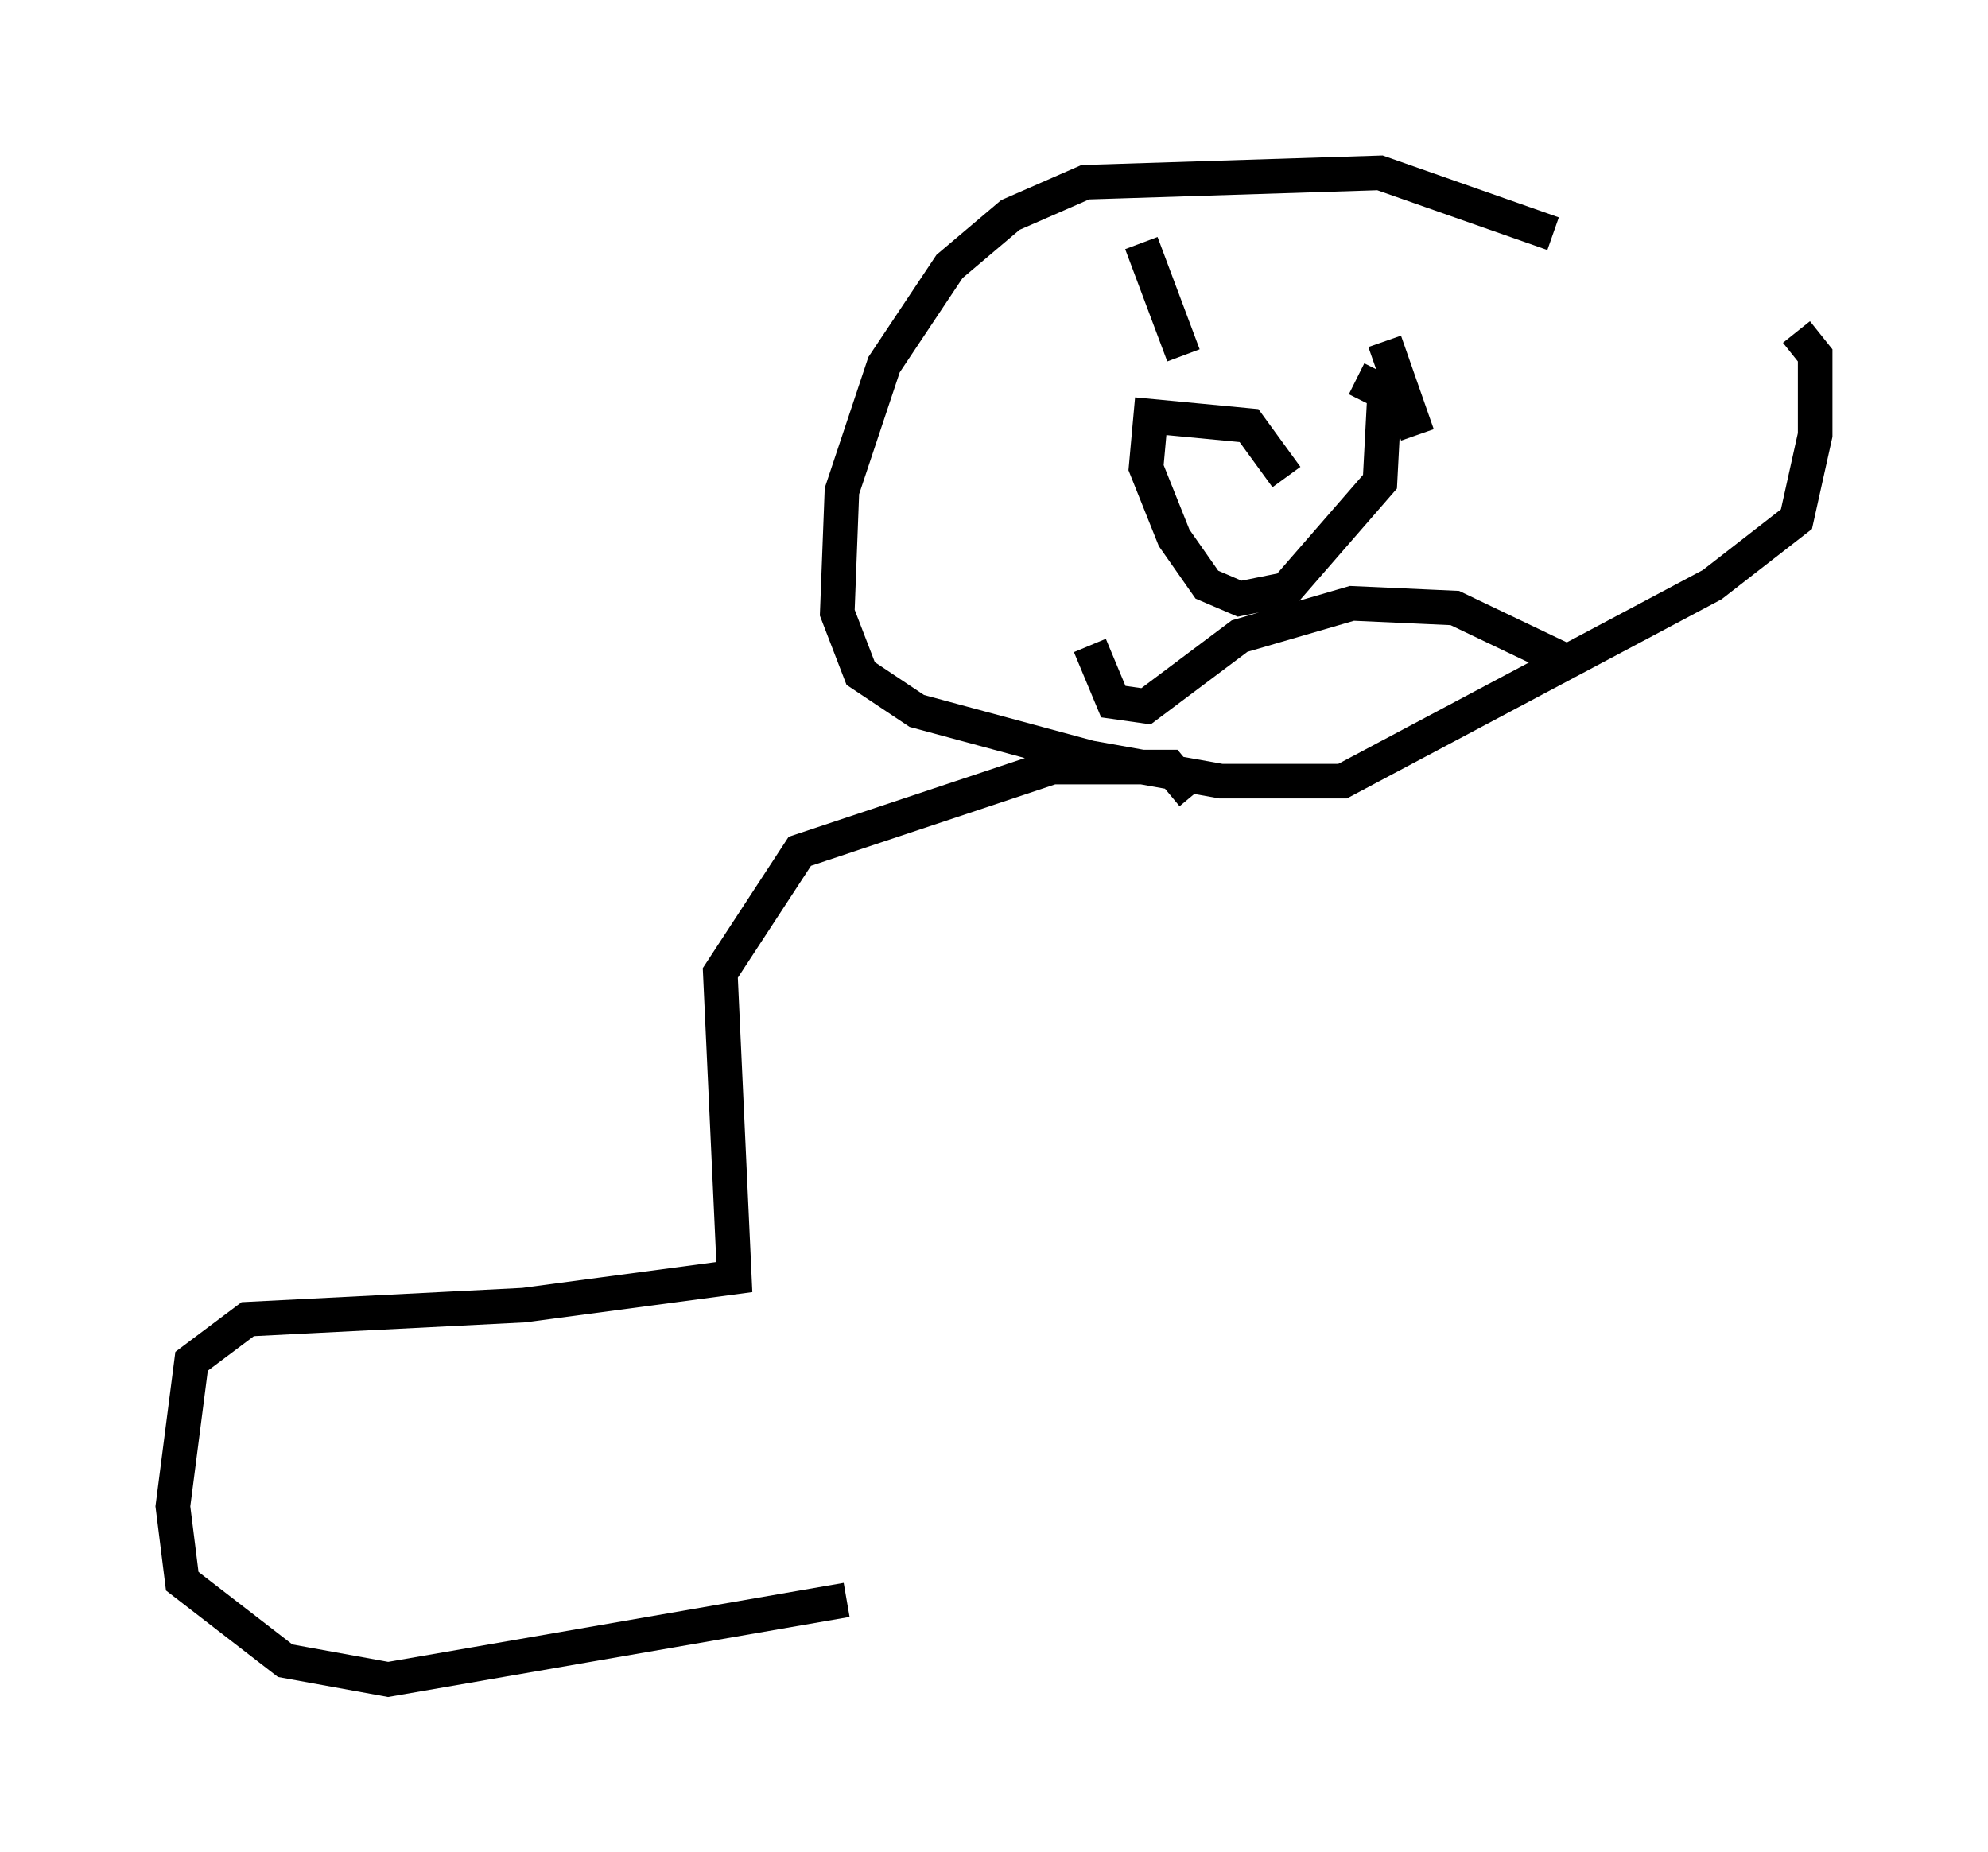 <?xml version="1.0" encoding="utf-8" ?>
<svg baseProfile="full" height="53.572" version="1.1" width="57.496" xmlns="http://www.w3.org/2000/svg" xmlns:ev="http://www.w3.org/2001/xml-events" xmlns:xlink="http://www.w3.org/1999/xlink"><defs /><rect fill="white" height="53.572" width="57.496" x="0" y="0" /><path d="M49.113, 10.007 m-4.195, -3.248 l-5.007, -1.759 -8.525, 0.271 l-2.165, 0.947 -1.759, 1.488 l-1.894, 2.842 -1.218, 3.654 l-0.135, 3.518 0.677, 1.759 l1.624, 1.083 5.007, 1.353 l3.789, 0.677 3.518, 0.0 l10.69, -5.683 2.436, -1.894 l0.541, -2.436 0.0, -2.3 l-0.541, -0.677 m-14.75, 4.195 l-1.083, -1.488 -2.842, -0.271 l-0.135, 1.488 0.812, 2.03 l0.947, 1.353 0.947, 0.406 l1.353, -0.271 2.706, -3.112 l0.135, -2.571 -0.812, -0.406 m-7.713, 7.713 l0.677, 1.624 0.947, 0.135 l2.706, -2.03 3.248, -0.947 l2.977, 0.135 3.112, 1.488 m-12.178, -12.043 l1.218, 3.248 m5.819, -0.406 l0.947, 2.706 m-6.495, 10.419 l-0.677, -0.812 -3.383, 0.0 l-7.307, 2.436 -2.3, 3.518 l0.406, 8.796 -6.089, 0.812 l-7.984, 0.406 -1.624, 1.218 l-0.541, 4.195 0.271, 2.165 l2.977, 2.3 2.977, 0.541 l13.261, -2.3 " fill="none" stroke="black" stroke-width="1" /></svg>